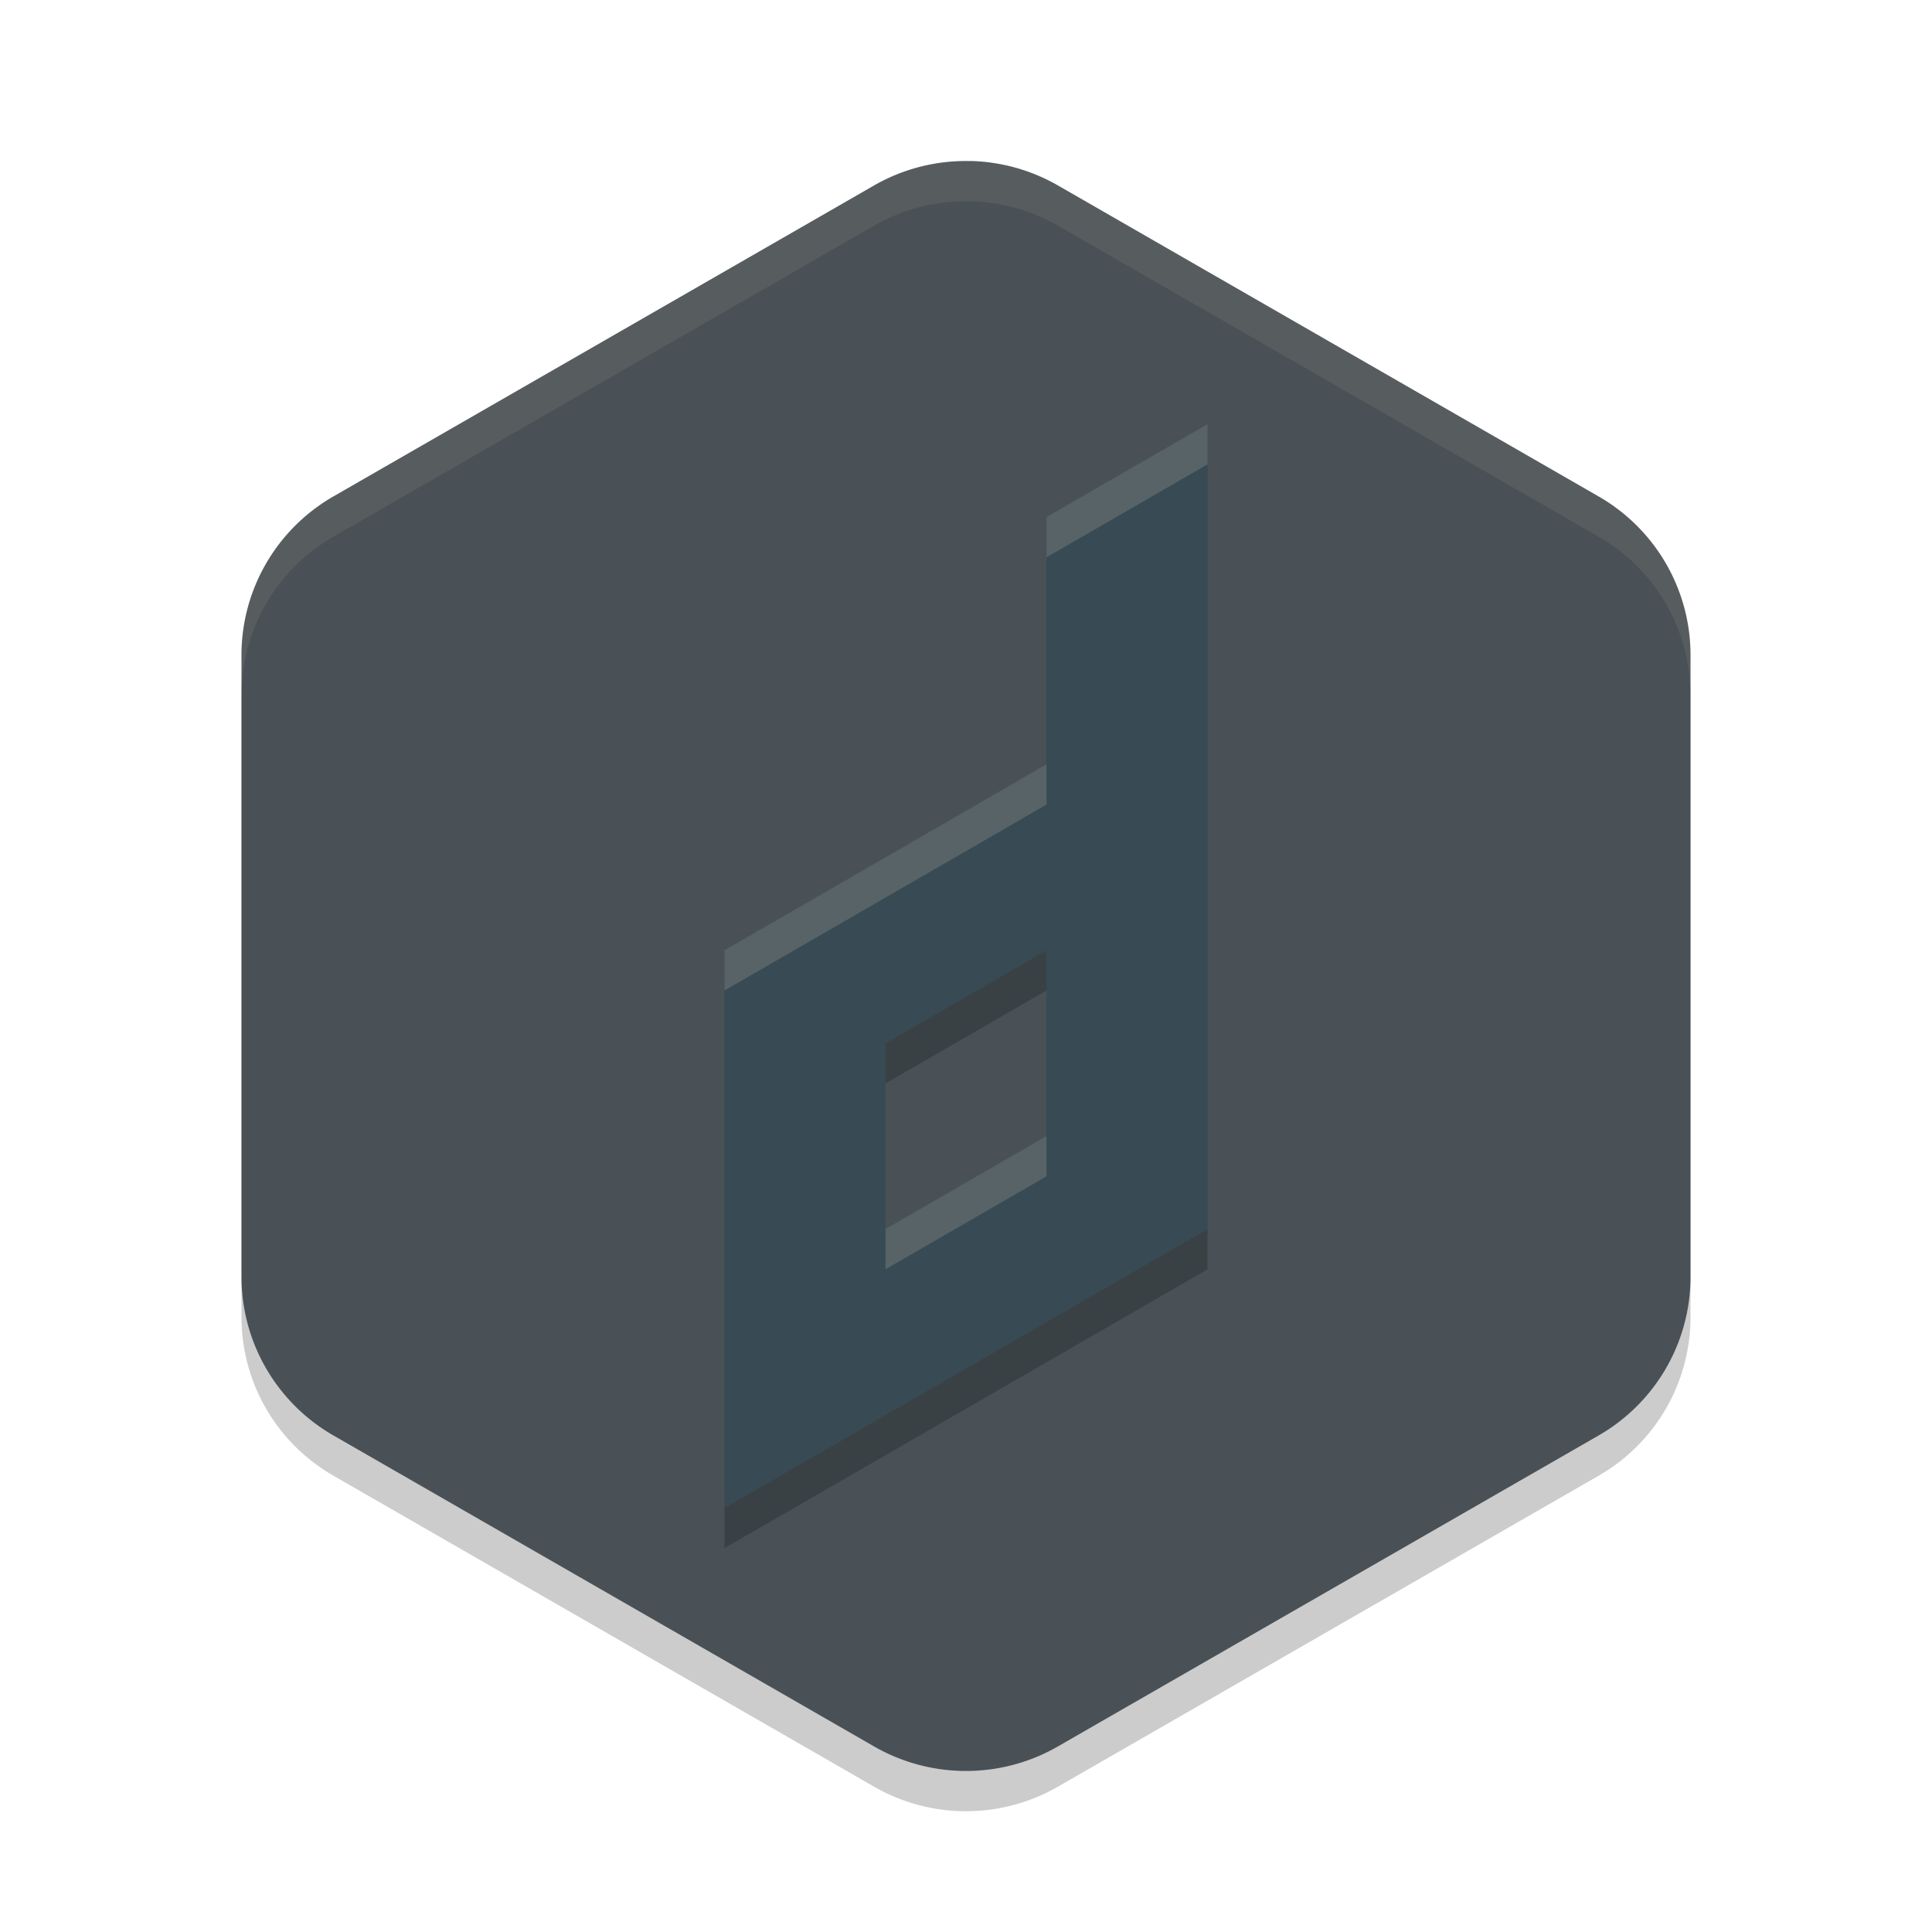 <svg xmlns="http://www.w3.org/2000/svg" width="48" height="48" version="1">
 <path style="opacity:0.2" d="m 24.107,5 v 0.002 A 4.566,4.548 0 0 0 21.717,5.607 L 8.283,13.334 A 4.566,4.548 0 0 0 6,17.273 v 15.453 a 4.566,4.548 0 0 0 2.283,3.937 l 13.434,7.727 a 4.566,4.548 0 0 0 4.566,0 L 39.717,36.664 A 4.566,4.548 0 0 0 42,32.726 V 17.273 A 4.566,4.548 0 0 0 39.717,13.334 L 26.283,5.607 a 4.566,4.548 0 0 0 -2.176,-0.607 z"/>
 <path style="fill:#495156" d="m 24.107,4 v 0.002 A 4.566,4.548 0 0 0 21.717,4.607 L 8.283,12.334 A 4.566,4.548 0 0 0 6,16.273 v 15.453 a 4.566,4.548 0 0 0 2.283,3.937 l 13.434,7.727 a 4.566,4.548 0 0 0 4.566,0 L 39.717,35.664 A 4.566,4.548 0 0 0 42,31.726 V 16.273 A 4.566,4.548 0 0 0 39.717,12.334 L 26.283,4.607 a 4.566,4.548 0 0 0 -2.176,-0.607 z"/>
 <path style="opacity:0.2" d="m 30,11.537 -4,2.309 v 6.143 l -2,1.156 -6,3.465 v 0.428 4.189 4.619 2.291 2.326 l 12,-6.926 z m -4,13.072 v 4.615 l -4,2.311 v -4.617 z"/>
 <path style="fill:#d3c6aa;opacity:0.1" d="M 24.107 4 L 24.107 4.002 A 4.566 4.548 0 0 0 21.717 4.607 L 8.283 12.334 A 4.566 4.548 0 0 0 6 16.273 L 6 17.273 A 4.566 4.548 0 0 1 8.283 13.334 L 21.717 5.607 A 4.566 4.548 0 0 1 24.107 5.002 L 24.107 5 A 4.566 4.548 0 0 1 26.283 5.607 L 39.717 13.334 A 4.566 4.548 0 0 1 42 17.273 L 42 16.273 A 4.566 4.548 0 0 0 39.717 12.334 L 26.283 4.607 A 4.566 4.548 0 0 0 24.107 4 z"/>
 <path style="fill:#384b55" d="m 30,10.536 -4,2.309 v 17.691 h 4 z"/>
 <path style="fill:#384b55" d="M 27.644,18.039 24,20.144 18,23.608 v 0.428 4.191 l 8,-4.619 2.851,-1.646 z"/>
 <path style="fill:#384b55" d="m 28,27.071 -10,5.773 v 4.619 l 12,-6.928 z"/>
 <path style="fill:#384b55" d="m 18,24.036 h 4 v 11.1 h -4 z"/>
 <path style="opacity:0.2;fill:#d3c6aa" d="M 30 10.537 L 26 12.846 L 26 13.846 L 30 11.537 L 30 10.537 z M 26 18.988 L 24 20.145 L 18 23.609 L 18 24.037 L 18 24.609 L 24 21.145 L 26 19.988 L 26 18.988 z M 26 28.225 L 22 30.535 L 22 31.535 L 26 29.225 L 26 28.225 z"/>
</svg>
